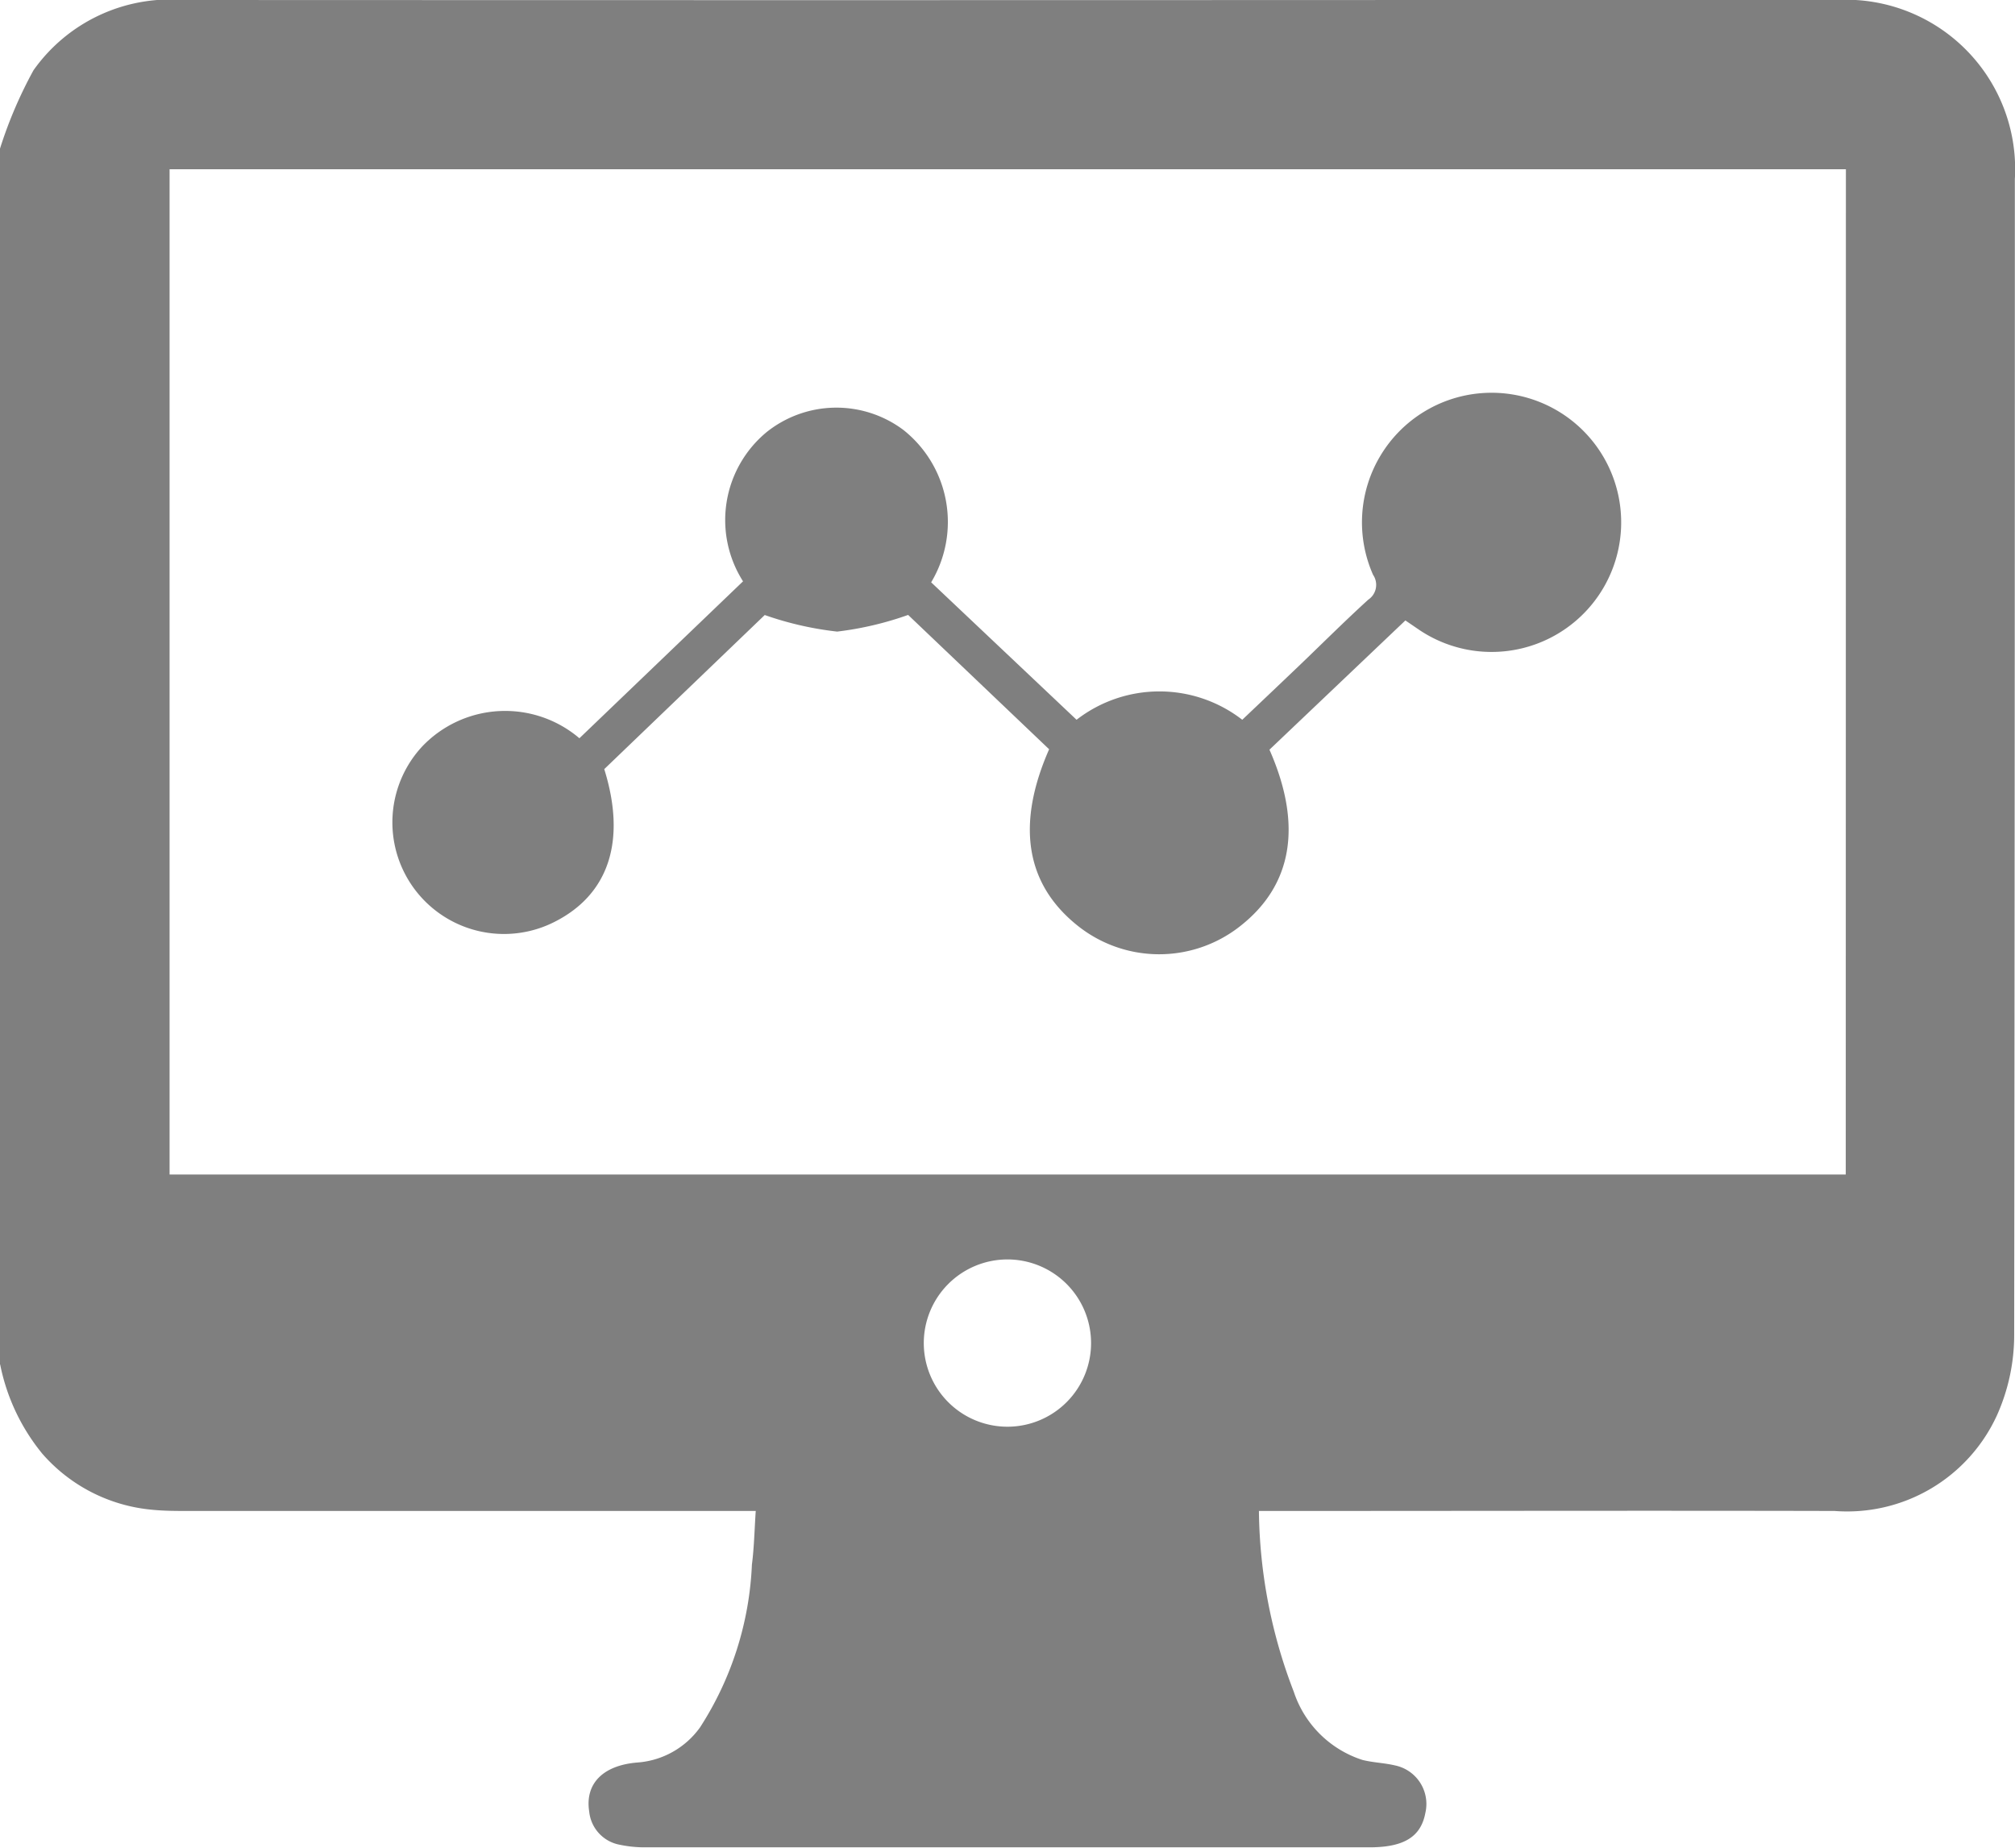 <svg xmlns="http://www.w3.org/2000/svg" width="42.087" height="38.594" viewBox="0 0 42.087 38.594">
  <g id="Group_26868" data-name="Group 26868" transform="translate(0)">
    <path id="Path_47271" data-name="Path 47271" d="M65.286,880.47v-25.4a9.1,9.1,0,0,1,.7-1.637,3.5,3.5,0,0,1,3.13-1.467q13.233.006,26.464,0c2.685,0,5.37-.008,8.055,0a3.537,3.537,0,0,1,3.735,3.74q0,12.061-.014,24.122a4.106,4.106,0,0,1-.359,1.7,3.44,3.44,0,0,1-3.393,2c-3.835-.009-7.67,0-11.506,0h-.517a10.751,10.751,0,0,0,.728,3.776,2.23,2.23,0,0,0,1.432,1.424c.224.057.461.062.686.116a.822.822,0,0,1,.63.992c-.093.5-.449.718-1.166.718q-7.561,0-15.122,0a2.483,2.483,0,0,1-.529-.052.784.784,0,0,1-.648-.7c-.088-.569.278-.958,1-1.019a1.766,1.766,0,0,0,1.316-.735,6.793,6.793,0,0,0,1.083-3.4c.047-.359.053-.723.08-1.12h-.545q-5.65,0-11.3,0c-.26,0-.521,0-.779-.027a3.453,3.453,0,0,1-2.279-1.171,4.247,4.247,0,0,1-.879-1.864m38.552-24.965H68.828V876.5h35.01ZM84.581,880.031a1.747,1.747,0,1,0,1.739-1.757,1.748,1.748,0,0,0-1.739,1.757" transform="translate(-65.286 -851.966)" fill="#7f7f7f"/>
    <path id="Path_47272" data-name="Path 47272" d="M85.871,869.138a2.384,2.384,0,0,1,.488-3.119,2.334,2.334,0,0,1,2.859-.047,2.453,2.453,0,0,1,.58,3.183l3.037,2.871a2.824,2.824,0,0,1,3.461,0c.39-.37.787-.747,1.183-1.125.483-.462.956-.935,1.449-1.384a.372.372,0,0,0,.1-.519,2.707,2.707,0,1,1,.936,1.131l-.261-.178-2.839,2.7c.7,1.586.477,2.845-.63,3.7a2.729,2.729,0,0,1-3.358-.009c-1.1-.865-1.312-2.113-.614-3.7l-2.945-2.806a6.822,6.822,0,0,1-1.482.348,6.859,6.859,0,0,1-1.513-.346l-3.352,3.219c.465,1.49.1,2.615-1.037,3.19a2.331,2.331,0,0,1-2.765-3.664,2.393,2.393,0,0,1,3.283-.171l3.42-3.28" transform="translate(-70.349 -856.991)" fill="#7f7f7f"/>
  </g>
</svg>
